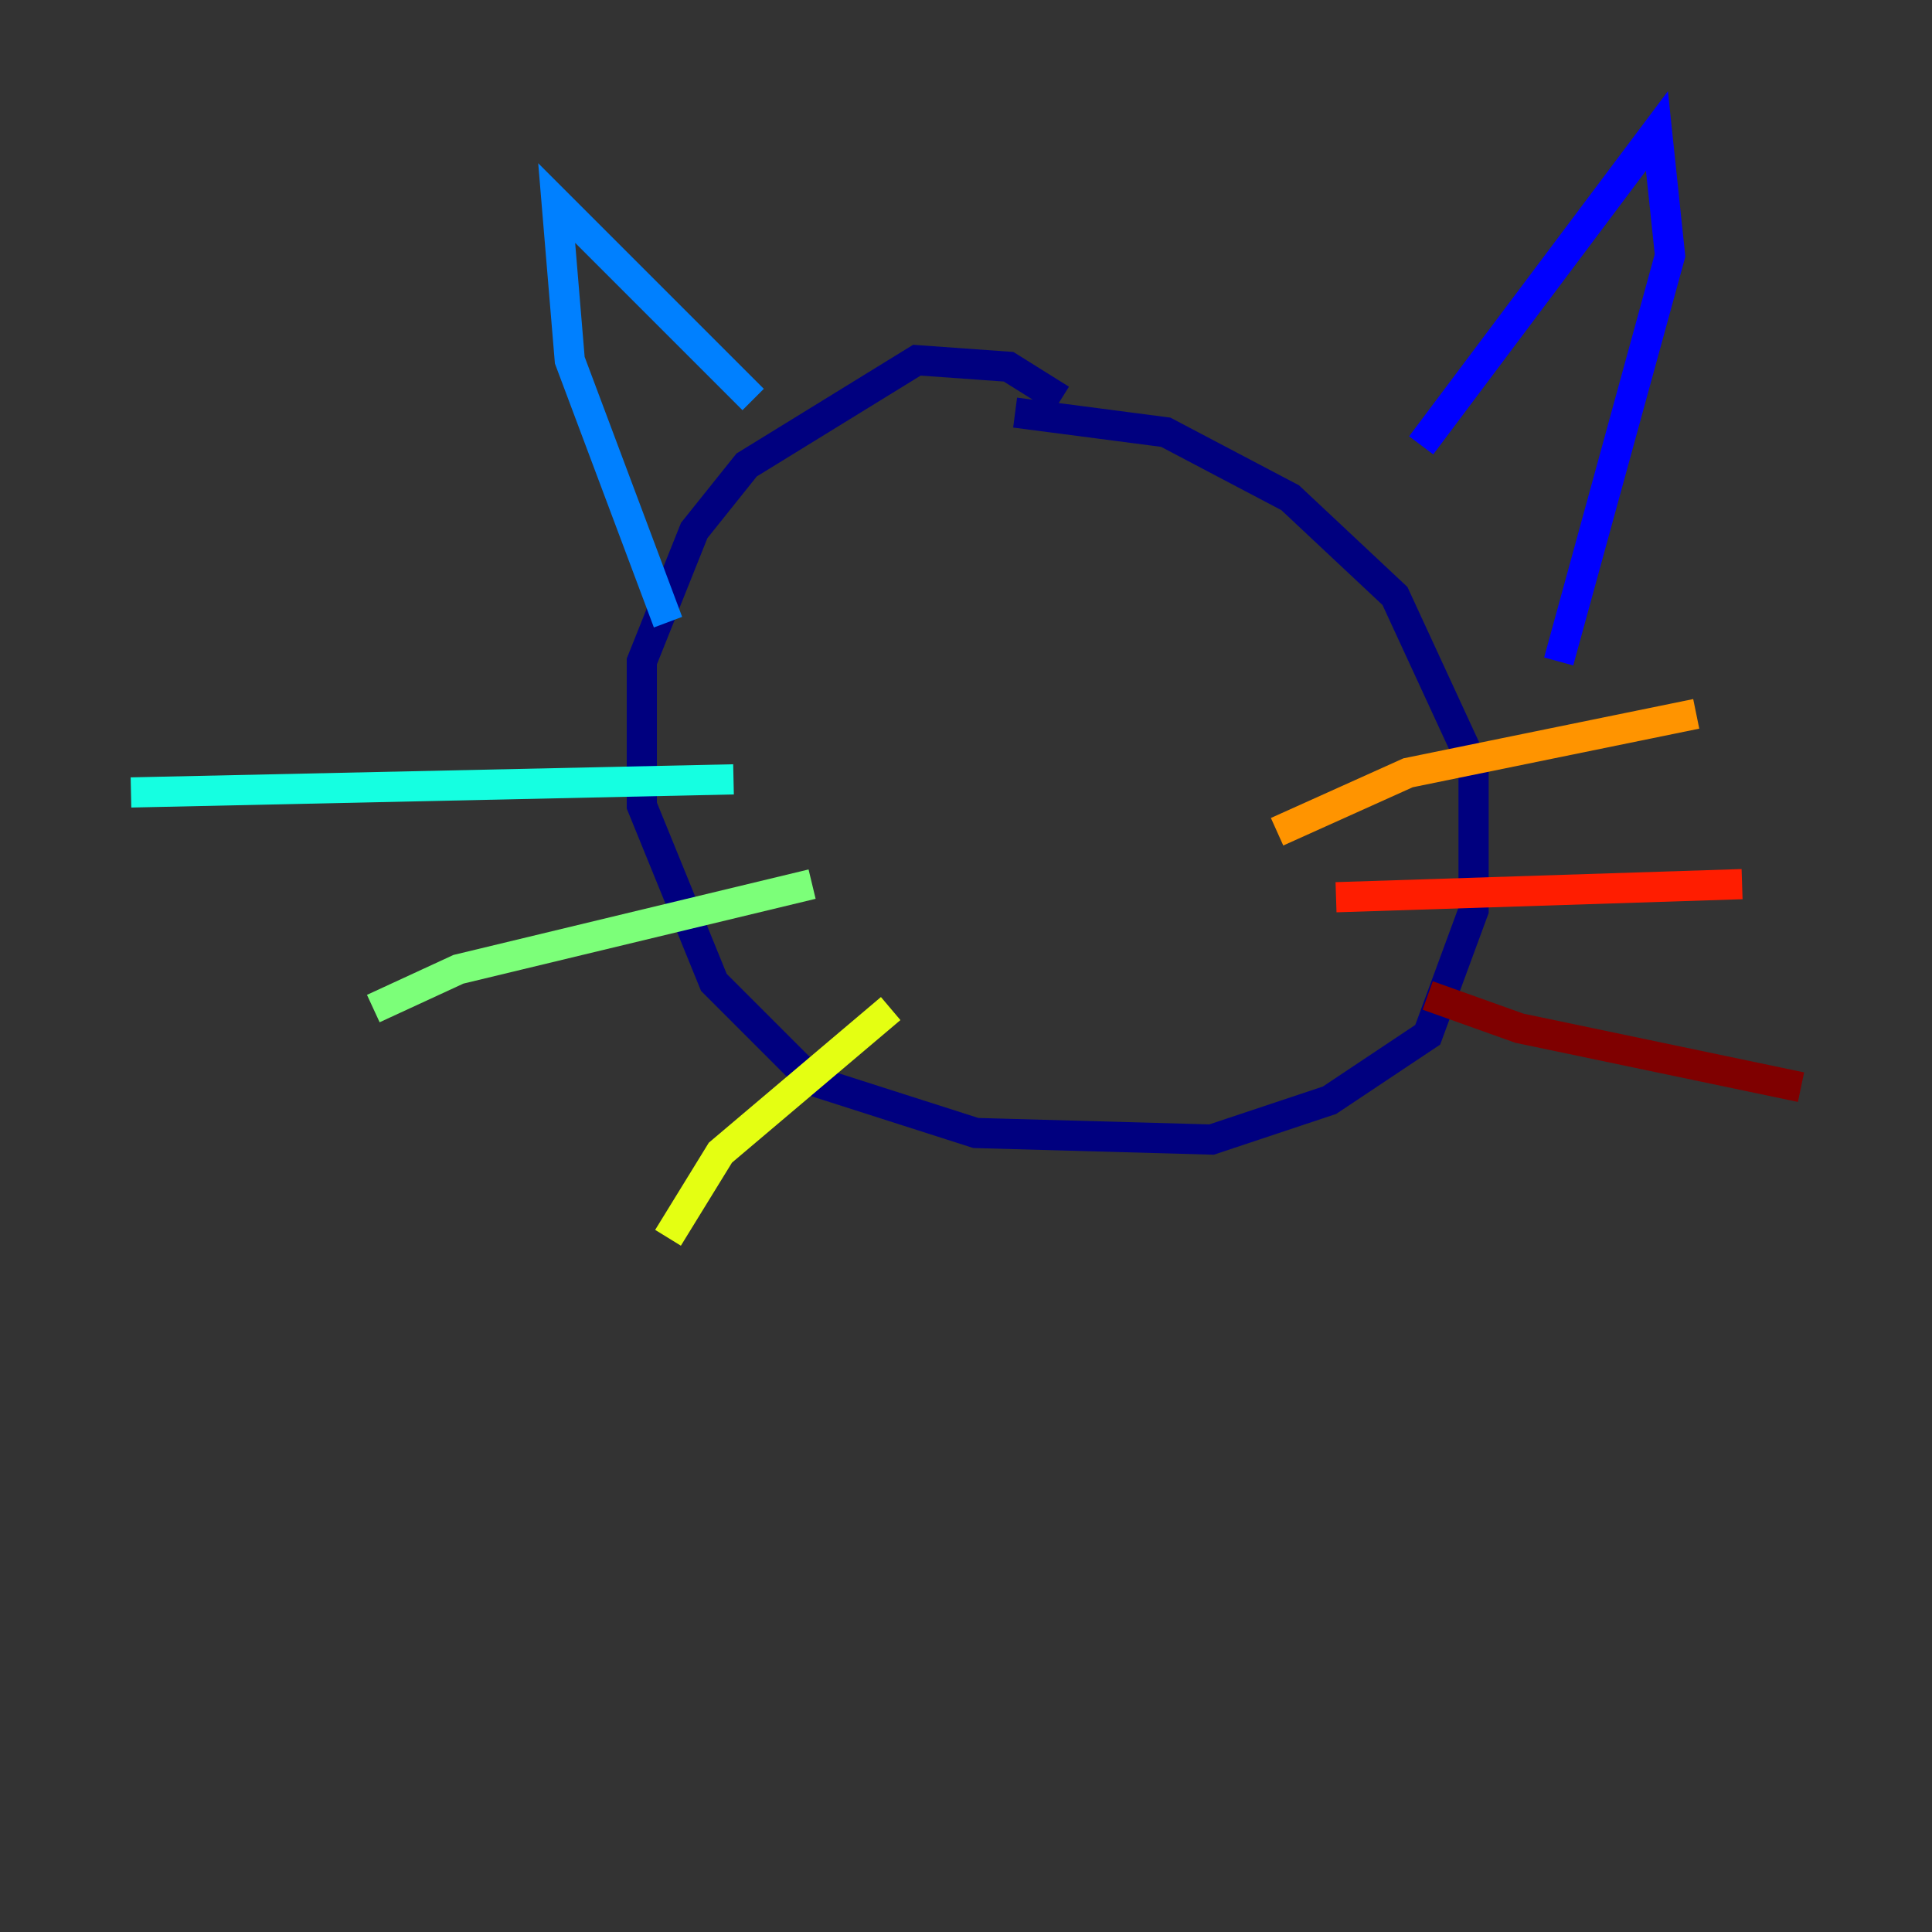 <?xml version="1.0" encoding="utf-8" ?>
<svg baseProfile="tiny" height="128" version="1.2" viewBox="0,0,128,128" width="128" xmlns="http://www.w3.org/2000/svg" xmlns:ev="http://www.w3.org/2001/xml-events" xmlns:xlink="http://www.w3.org/1999/xlink"><rect x="0" y="0" width="128" height="128" fill="#333333" stroke="none"/><defs /><polyline fill="none" points="70.291,26.468 66.82,24.298 60.746,23.864 49.464,30.807 45.993,35.146 42.522,43.824 42.522,53.37 47.295,65.085 53.803,71.593 64.651,75.064 80.271,75.498 88.081,72.895 94.59,68.556 97.627,60.312 97.627,50.766 92.42,39.485 85.478,32.976 77.234,28.637 67.254,27.336" stroke="#00007f" stroke-width="2" /><polyline fill="none" points="94.156,29.505 109.776,8.678 110.644,16.922 103.268,43.824" stroke="#0000ff" stroke-width="2" /><polyline fill="none" points="49.898,26.468 36.881,13.451 37.749,23.864 44.258,41.22" stroke="#0080ff" stroke-width="2" /><polyline fill="none" points="48.597,51.634 8.678,52.502" stroke="#15ffe1" stroke-width="2" /><polyline fill="none" points="53.803,58.576 30.373,64.217 24.732,66.82" stroke="#7cff79" stroke-width="2" /><polyline fill="none" points="59.01,66.82 47.729,76.366 44.258,82.007" stroke="#e4ff12" stroke-width="2" /><polyline fill="none" points="84.61,55.105 93.288,51.2 112.38,47.295" stroke="#ff9400" stroke-width="2" /><polyline fill="none" points="88.515,59.444 115.417,58.576" stroke="#ff1d00" stroke-width="2" /><polyline fill="none" points="94.59,65.953 100.664,68.122 119.322,72.027" stroke="#7f0000" stroke-width="2" /></svg>